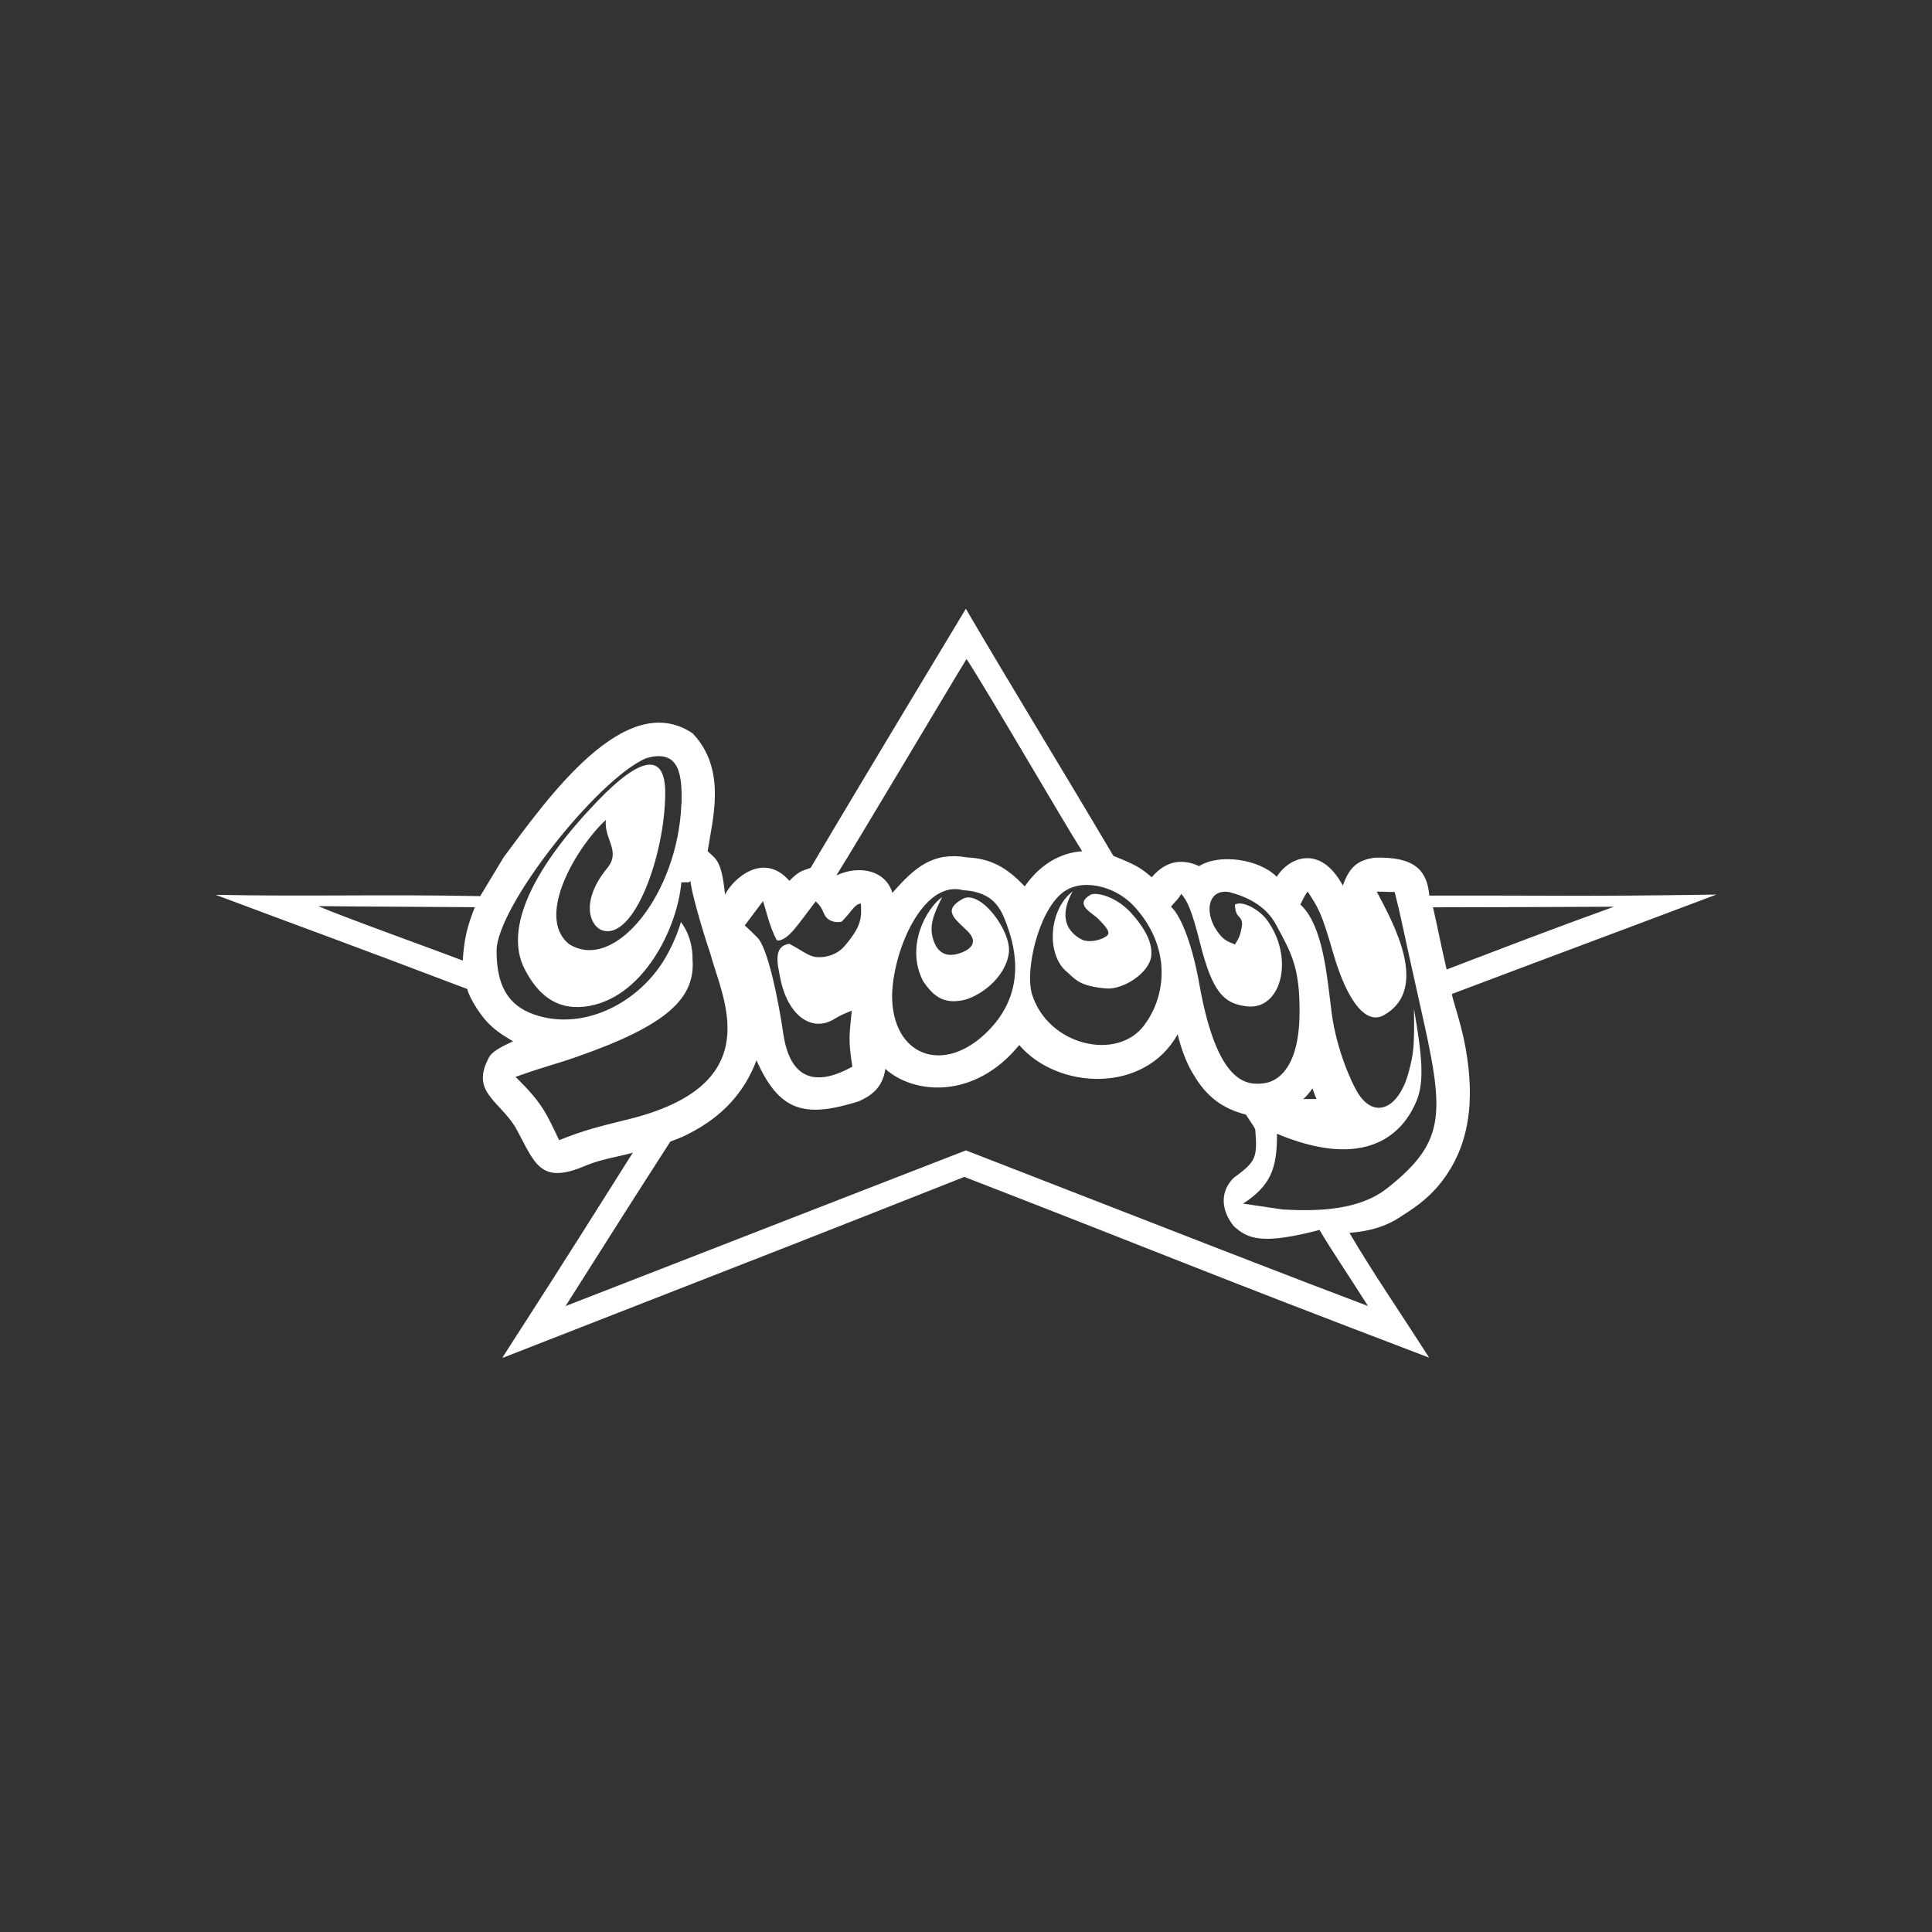 <?xml version="1.0" encoding="utf-8"?>
<!-- Generated by IcoMoon.io -->
<!DOCTYPE svg PUBLIC "-//W3C//DTD SVG 1.1//EN" "http://www.w3.org/Graphics/SVG/1.1/DTD/svg11.dtd">
<svg version="1.1" xmlns="http://www.w3.org/2000/svg" xmlns:xlink="http://www.w3.org/1999/xlink" width="32" height="32" viewBox="0 0 32 32">
<rect x="0" y="0" width="32" height="32" fill="#333333" stroke="none"/>
<path fill="#fff" d="M15.997 10.084c0 0-1.742 2.887-2.57 4.29-0.16 0.060-0.177 0.043-0.353 0.215-0.424-0.486-0.929-0.043-1.065 0.229-0.059-0.587-0.157-0.588-0.288-0.72 0.076-0.514 0.327-1.351-0.25-1.952-1.117-0.753-2.409 1.088-3.129 2.053l-0.388 0.644c-1.601-0.033-2.862 0.009-4.382-0.022 1.854 0.695 1.93 0.711 4.17 1.561 0 0.068 0.167 0.385 0.352 0.571 0.153 0.155 0.32 0.242 0.403 0.294-0.11 0.056-0.332 0.144-0.398 0.267-0.303 0.565 0.143 0.696 0.432 1.146 0.326 0.589 0.396 0.979 1.166 0.648 0.264-0.113 0.582-0.154 0.785-0.217-0.717 1.132-0.902 1.441-2.158 3.391l0.013 0.004c5.023-1.961 5.152-2.011 7.636-2.993 3.571 1.386 3.776 1.5 7.698 2.994-0.548-0.855-0.922-1.391-1.32-2.067 0.157-0.013 0.5-0.047 0.806-0.241 0.22-0.14 0.479-0.298 0.712-0.595 0.459-0.584 0.571-1.322 0.403-2.243-0.080-0.438-0.243-0.864-0.22-0.879 2.135-0.806 2.386-0.894 4.377-1.645-2.393 0.035-2.508 0.012-4.755 0.017-0.037-0.428-0.252-0.649-0.913-0.628-0.247 0.041-0.403 0.125-0.519 0.462-0.369-0.681-0.88-0.481-1.096-0.146-0.285-0.292-0.951-0.39-1.285-0.176-0.246-0.115-0.533-0.116-0.784 0.184-0.182-0.152-0.238-0.195-0.636-0.354-0.917-1.551-1.68-2.788-2.443-4.092zM16.009 10.915c0.362 0.553 1.607 2.703 1.915 3.184-0.349 0.024-0.692 0.209-0.951 0.582-0.224-0.231-0.486-0.461-0.95-0.479-0.563-0.097-0.863 0.153-1.242 0.587-0.113-0.377-0.549-0.466-0.928-0.289 0.338-0.538 1.938-3.234 2.156-3.585zM11.286 13.311c-0.052 1.485-1.106 2.808-1.862 2.325-0.571-0.465 0.154-1.64 0.611-2.055-0.034 0.317 0.254 0.515 0.024 0.796-0.462 0.563-0.28 0.97-0.081 1.033 0.531 0.168 1.040-1.271 1.040-2.28 0-0.647-0.379-0.635-1.124 0.141-1.018 1.059-1.568 2.085-1.201 2.787 0.204 0.392 0.502 0.673 0.993 0.615 0.958-0.115 1.536-1.299 1.599-2.059 0.153-0.004 0.112 0.009 0.153-0.022 0 0.134 0.184 0.782 0.329 1.208 0.19 0.727 0.999 2.185-1.418 2.753-0.457 0.116-0.637 0.154-1.088 0.331-0.221-0.458-0.273-0.606-0.722-1.048 0.609-0.213 0.614-0.192 1.007-0.329 1.52-0.529 1.976-0.98 1.924-1.626 0 0 0.019-0.332-0.192-0.61-0.106 0.371-0.303 0.668-0.303 0.668-0.452 0.704-1.342 1.14-2.132 0.863-0.432-0.152-0.618-0.483-0.618-1.052 0-0.727 1.659-2.833 2.472-3.19 0.575-0.171 0.6 0.303 0.592 0.75zM18.020 14.658c0.269 0.005 0.563 0.137 0.762 0.351 0.615 0.664 0.548 1.468 0.169 1.973-0.451 0.602-1.587 0.335-1.855-0.506-0.125-0.391 0.098-1.358 0.492-1.682 0.119-0.098 0.271-0.14 0.433-0.137zM15.832 14.726c0.040 0.001 0.080 0.007 0.121 0.018 0.52 0.031 0.631 0.323 0.726 0.58 0.239 0.647 0.179 1.254-0.312 1.751-0.736 0.744-1.594 0.415-1.591-0.588 0.015-0.714 0.46-1.776 1.056-1.761zM17.767 14.765c-0.397 0.297-0.448 1.059-0.084 1.342 0.143 0.134 0.223 0.227 0.635 0.265 0.283 0.026 0.729-0.261 0.751-0.546 0.010-0.129-0.013-0.344-0.324-0.694-0.26-0.293-0.599-0.361-0.684-0.311-0.274 0.162 0.022 0.291 0.129 0.398 0.168 0.168 0.209 0.241 0.13 0.291-0.156 0.099-0.329 0.085-0.386 0.059-0.108-0.050-0.472-0.255-0.168-0.804v0zM21.66 14.768c0.173 0.27 0.223 0.328 0.416 0.999 0.25 0.868 0.566 1.205 0.846 1.047 0.767-0.433 0.152-1.53-0.118-2.045 0.173-0.002 0.139 0.007 0.296 0.005 0.124 0.488 0.090 0.401 0.422 1.878 0.398 1.767 0.458 2.237-0.547 3.030-0.462 0.364-1.142 0.384-1.726 0.351l-0.659-0.097c0.454-0.298 0.564-0.577 0.561-1.157 1.324 0.555 2.029 0.137 2.311-0.544 0.136-0.328 0.089-0.761-0.042-1.524 0.008 0.621-0.005 0.736-0.087 1.043-0.165 0.616-0.567 0.788-0.841 0.352-0.105-0.168-0.357-0.726-0.435-1.327s-0.137-1.445-0.519-1.798c0.042-0.083 0.085-0.177 0.122-0.213v0zM20.369 14.778c0.267 0.071 0.592 0.212 0.767 0.539 0.241 0.452 0.401 0.692 0.388 1.499-0.014 0.861-0.353 1.092-0.576 1.124-0.289 0.042-0.789 0.035-1.086-1.655-0.099-0.56-0.278-1.093-0.467-1.268 0.094-0.113 0.101-0.099 0.171-0.211 0.095 0.104 0.177 0.279 0.308 0.805 0.21 0.837 0.401 1.010 0.772 1.057 0.579 0.074 0.806-0.809 0.33-1.442-0.105-0.139-0.378-0.318-0.522-0.244 0.008 0.244 0.117 0.167 0.119 0.329-0.027 0.192-0.055 0.226-0.117 0.332-0.147-0.058-0.218-0.081-0.347-0.302-0.162-0.321-0.057-0.622 0.26-0.564v0zM15.607 14.857c-0.272 0.192-0.615 0.828-0.315 1.398 0.148 0.212 0.307 0.385 0.661 0.311 0.253-0.053 0.695-0.352 0.756-0.776 0.053-0.363-0.473-1.065-0.765-0.901-0.339 0.189-0.132 0.325 0.077 0.529 0.191 0.187 0.054 0.299-0.080 0.354-0.268 0.11-0.417 0.003-0.484-0.21s-0.009-0.394 0.149-0.705v0zM12.638 14.924c0.058 0.178 0.105 0.415 0.226 0.646 0.029 0.024 0.136 0.001 0.278-0.162 0.089-0.103 0.191-0.246 0.369-0.479 0.108 0.099 0.118 0.172 0.148 0.226 0.075 0.134 0.233 0.124 0.282 0.11 0.174-0.172 0.202-0.284 0.318-0.299 0.011 0.223 0.021 0.362-0.267 0.7-0.169 0.198-0.428 0.203-0.518 0.178-0.125-0.035-0.206-0.112-0.402-0.212-0.267 0.041-0.197 0.326-0.149 0.566 0.125 0.633 0.519 0.885 0.862 0.699 0.12-0.065 0.092-0.064 0.323-0.158-0.039 0.401-0.062 0.479 0.010 0.928-0.56 0.312-1.016 0.258-1.141-0.524-0.094-0.655-0.27-1.451-0.43-1.612-0.151-0.152-0.212-0.202-0.212-0.202s0.189-0.25 0.303-0.404zM5.27 15.008c0.78 0.010 1.659 0.010 2.595 0.018-0.134 0.329-0.181 0.559-0.2 0.884-0.437-0.169-1.943-0.708-2.395-0.902zM26.733 15.018c-1.033 0.372-1.776 0.66-2.772 1.040-0.109-0.467-0.129-0.609-0.226-1.030 1.658-0.005 1.686-0.002 2.999-0.010v0zM19.506 17.132c0.108 0.445 0.261 0.663 0.261 0.663 0.209 0.36 0.471 0.564 0.87 0.667 0.088 0.141 0.119 0.169 0.154 0.245 0.038 0.474 0.011 0.532-0.357 0.802-0.216 0.211-0.225 0.514-0.002 0.796 0.239 0.227 0.491 0.309 1.424 0.067 0.18 0.31 0.432 0.676 0.803 1.26-1.249-0.47-2.97-1.142-6.66-2.578 0 0-4.317 1.676-6.632 2.579 0.968-1.527 1.048-1.656 1.736-2.725 0.233-0.091 0.155-0.053 0.362-0.16 0.476-0.253 0.857-0.631 1.065-1.186 0.381 0.859 0.807 0.958 1.695 0.679 0.183-0.084 0.394-0.208 0.439-0.537 0.476 0.428 1.483 0.508 2.218-0.395 0.634 0.742 2.073 0.812 2.624-0.178v0zM21.74 18.027c0 0 0.042 0.134 0.067 0.175-0.105 0.003-0.221 0.001-0.221 0.001 0.053-0.043 0.095-0.096 0.154-0.176v0z"></path>
</svg>
